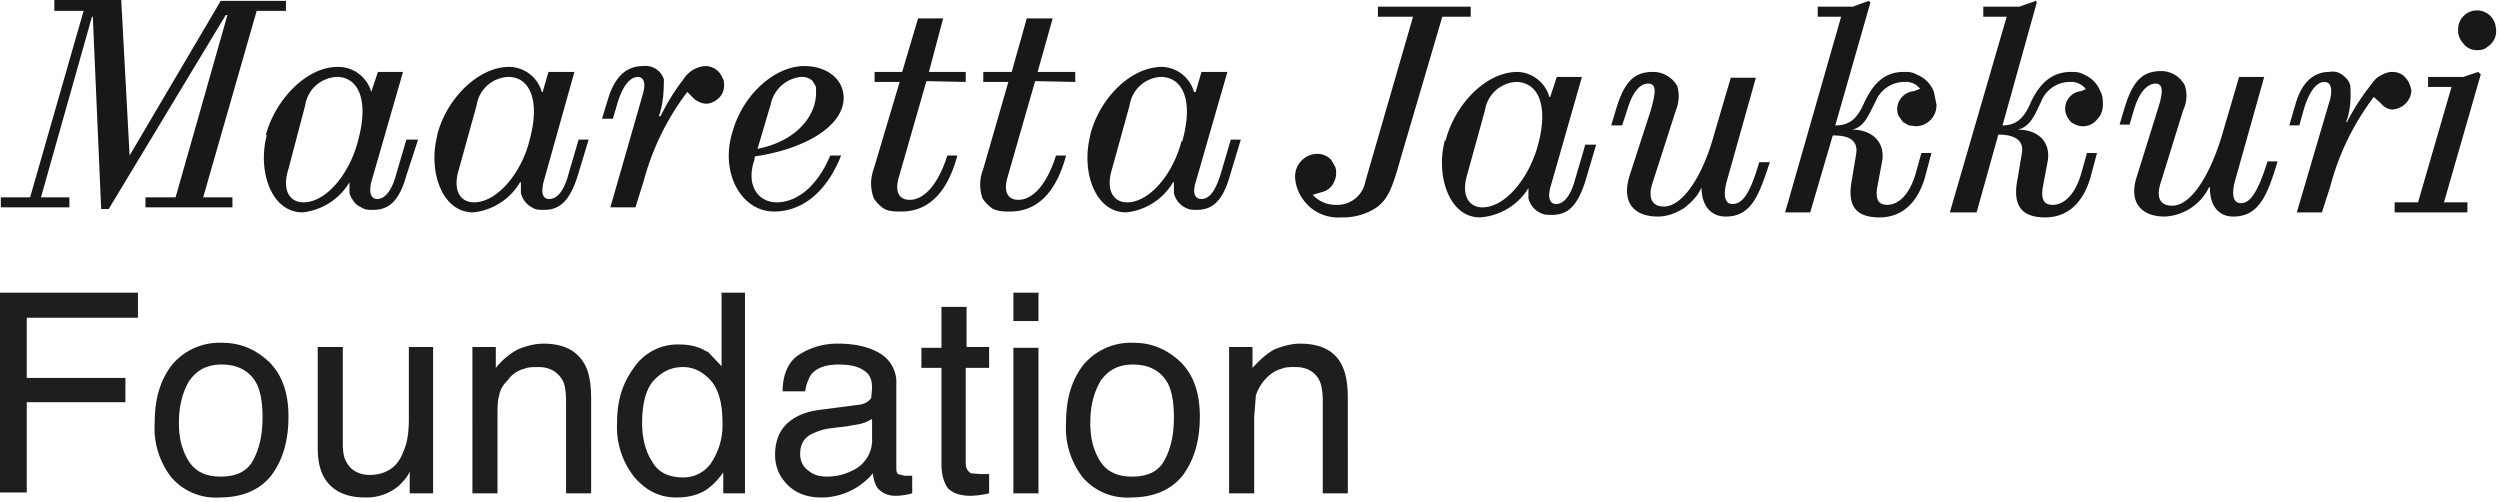 <svg xmlns="http://www.w3.org/2000/svg" fill="none" viewBox="0 0 299 60"><path fill="#181818" d="M154.9 21.3a2.7 2.7 0 0 1 2.6-2.9 2.3 2.3 0 0 1 1.7.7l.4.7c.2.3.2.6.2 1s-.2 1-.5 1.4c-.3.4-.8.7-1.3.8l-1 .3a3.7 3.7 0 0 0 2.8 1.2 3.4 3.4 0 0 0 3.5-2.8L169 2h-4.2V.8h11.1V2h-3.4l-5 17c-1 3.6-1.5 4.7-2.7 5.7a7.2 7.2 0 0 1-4.3 1.3c-1.4.1-2.7-.3-3.8-1.2-1-.9-1.7-2.1-1.8-3.5ZM172.9 16.8c1.1-4.3 4.8-8.2 8.6-8.2a4.1 4.1 0 0 1 3.8 3h.1l.8-2.4h3l-3.8 13.3c-.3 1.2 0 1.9.7 1.9 1 0 1.8-1.1 2.3-3l1.2-4.1h1.3l-1.3 4.4c-1 3.1-2.2 4-4 4-.5 0-.9 0-1.3-.2a2.6 2.6 0 0 1-1.5-1.8v-1.2A7.4 7.4 0 0 1 177 26c-3.7 0-5.3-5-4.2-9.2Zm11 .7c1.4-5 0-7.7-2.6-7.7a4 4 0 0 0-3.7 3.4l-2.1 7.6c-.8 2.6.2 4 1.8 4 2.7 0 5.5-3.4 6.6-7.3ZM211.7 19.3c-1.3 4-2.2 6.6-5.3 6.6-1.7 0-2.9-1.2-2.9-3.5-.4 1-1.2 1.8-2.1 2.5-1 .6-2 1-3.1 1-2.9 0-4.4-1.7-3.4-4.9l2.5-7.7c.7-2.4.7-3.3-.3-3.3s-1.9 1.1-2.5 3.2L194 15h-1.3l.6-2c1-3.3 2.2-4.4 4.4-4.4a3.3 3.3 0 0 1 2.9 1.7c.3 1 .2 2-.2 3l-2.7 8.4c-.7 2-.1 3 1.3 3 2.3 0 4.7-3.8 6-8.6l2-6.8h3l-3.4 12.1c-.6 2-.3 3 .6 3 1.2 0 2.1-1.2 3.2-5h1.2ZM229.7 10.7a2.1 2.1 0 0 0-1.9-.9 3.7 3.7 0 0 0-3.5 2.4c-.7 1.2-1.2 3-2.8 3.3 2.4 0 4 1.5 3.6 3.8l-.6 3.2c-.2 1.4.2 2 1.2 2 1.4 0 2.7-1.3 3.4-3.7l.7-2.5h1.2l-.8 3c-1 3.3-3 4.7-5.4 4.7-3 0-3.9-1.5-3.3-4.6l.5-3c.3-2-1.5-2.2-2.8-2.2l-2.7 9.2h-3L220.2 2h-2.8V.8h4.2l1.9-.7.2.2-4.2 14.7c1.9 0 2.7-1 3.5-2.8 1-2.1 2.3-3.6 4.7-3.6.5 0 1 0 1.5.3a3.6 3.6 0 0 1 2.1 2.1l.3 1.5a2.5 2.5 0 0 1-2.4 2.6l-.9-.1-.7-.4-.5-.7a2 2 0 0 1-.2-.9 2.2 2.2 0 0 1 2-2.1l.8-.3ZM249.5 10.7a2.2 2.2 0 0 0-1.9-.9 3.7 3.7 0 0 0-3.5 2.4c-.6 1.2-1.2 3-2.8 3.3 2.5 0 4 1.5 3.6 3.8l-.6 3.2c-.2 1.4.2 2 1.2 2 1.4 0 2.7-1.3 3.4-3.7l.7-2.5h1.2l-.8 3c-1 3.3-3 4.7-5.4 4.7-3 0-3.9-1.6-3.3-4.6l.5-3c.4-2-1.5-2.3-2.8-2.3l-2.6 9.3h-3.2L240 2h-2.8V.8h4.3l2-.7.1.2-4.1 14.7c1.8 0 2.7-1.1 3.4-2.8 1-2.1 2.4-3.6 4.8-3.6.5 0 1 0 1.5.3a3.6 3.6 0 0 1 2 2c.3.6.3 1 .3 1.6 0 .7-.2 1.3-.7 1.8-.4.5-1 .8-1.7.8-.5 0-1-.2-1.4-.5-.4-.4-.7-1-.7-1.5a2.1 2.1 0 0 1 1.9-2.2l.7-.3ZM272.4 19.3c-1.2 4-2.2 6.6-5.3 6.6-1.7 0-2.8-1.2-2.8-3.5h-.1a6.2 6.2 0 0 1-5.3 3.5c-2.8 0-4.4-1.7-3.3-4.9l2.4-7.7c.8-2.4.7-3.3-.2-3.3-1 0-2 1.1-2.6 3.2l-.5 1.7h-1.2l.6-2c1-3.3 2.2-4.4 4.4-4.4a3.2 3.2 0 0 1 2.8 1.7 4 4 0 0 1-.2 3l-2.6 8.4c-.7 2-.2 3 1.3 3 2.3 0 4.6-3.8 6-8.6l2-6.8h3l-3.4 12.1c-.6 2-.3 3 .6 3 1.1 0 2-1.2 3.2-5h1.2ZM288.4 10.8c0 .6-.3 1.2-.7 1.6-.4.4-.9.6-1.5.7-.6 0-1.1-.3-1.5-.8l-.8-.7a30.6 30.6 0 0 0-5.2 10.7l-1 3.1h-3l4-13.6c.3-1.3 0-2-.7-2-1 0-1.9 1.3-2.5 3.4L275 15h-1.2l.7-2.4c.7-2.6 2.1-4 4.1-4 .6-.1 1.1 0 1.6.4.4.3.8.7.9 1.3.1 1.4 0 3-.5 4.3h.1c.8-1.6 1.8-3.1 2.9-4.5.3-.4.6-.8 1-1 .5-.3 1-.5 1.5-.5.6 0 1.2.2 1.6.7.4.4.6 1 .7 1.5ZM286.4 25.4v-1.2h2.8l4-13.8h-2.8V9.2h4.2l1.8-.6.3.3-4.4 15.3h2.8v1.2h-8.7ZM294 3.7a2.2 2.2 0 0 1 4.5-.4 2.2 2.2 0 0 1-1 2.3c-.3.3-.8.4-1.2.4-.6 0-1.2-.2-1.6-.7-.4-.4-.7-1-.7-1.5ZM.1 24.8v-1.2h3.5L10 1.3H6.5V0h8l1 18.6L26.4.1h7.8v1.2h-3.5l-6.4 22.3h3.5v1.2H17.4v-1.2H21l6.2-21.8H27L13 25h-.9L11.1 2H11L4.9 23.6h3.4v1.2H.1ZM31.8 16.1C33 11.8 36.7 8 40.4 8a4.1 4.1 0 0 1 4 3l.8-2.4h3l-3.8 13.2c-.3 1.3 0 2 .7 2 1 0 1.8-1.1 2.3-3l1.2-4.1H50L48.6 21c-.9 3.2-2.2 4.1-4 4.1-.5 0-.9 0-1.2-.2-.4-.2-.8-.4-1-.7-.3-.4-.5-.7-.6-1.1v-1.3a7.5 7.5 0 0 1-5.6 3.6c-3.8 0-5.4-5-4.3-9.2Zm11 .8c1.4-5 0-7.7-2.5-7.7a4 4 0 0 0-3.8 3.4l-2 7.6c-.8 2.5.1 4 1.8 4 2.7 0 5.5-3.4 6.5-7.3ZM52.3 16.1c1.1-4.3 4.9-8.1 8.6-8.1a4.1 4.1 0 0 1 3.9 3h.1l.7-2.4h3.1L65 21.8c-.3 1.3-.1 2 .7 2 1 0 1.8-1.1 2.3-3l1.2-4.1h1.2L69.1 21c-1 3.2-2.3 4.1-4 4.1-.5 0-1 0-1.3-.2a2.7 2.7 0 0 1-1.5-1.8v-1.3h-.1a7.4 7.4 0 0 1-5.6 3.6c-3.8 0-5.4-5-4.3-9.2Zm11 .8c1.4-5 0-7.7-2.5-7.7a4 4 0 0 0-3.8 3.4l-2.1 7.6c-.8 2.5.1 4 1.8 4 2.7 0 5.6-3.4 6.6-7.3ZM86.6 10.2c0 .6-.2 1.1-.6 1.5-.4.4-1 .7-1.5.7-.6 0-1.2-.3-1.6-.7l-.7-.7A30.6 30.6 0 0 0 77 21.6l-1 3.2h-3l3.9-13.6c.4-1.4 0-2-.6-2-1 0-1.9 1.2-2.5 3.3l-.5 1.7H72l.7-2.3c.8-2.7 2.2-4 4.2-4a2.3 2.3 0 0 1 2.5 1.6c0 1.5-.1 3-.6 4.4h.2c.8-1.6 1.7-3.1 2.8-4.5a3.3 3.3 0 0 1 2.6-1.5 2.2 2.2 0 0 1 2 1.4c.2.3.2.6.2.9ZM90.2 19.2c-1 3 .5 5 2.7 5s4.7-1.6 6.4-5.6h1.3c-2 5-5.2 6.7-8 6.7-4 0-6.5-4.7-5-9.5 1.2-4.4 5-7.9 8.6-7.9 2.6 0 4.8 1.5 4.7 4-.2 3.4-5 6-10.6 6.8l-.1.5Zm.4-1.4c4.6-.9 7-3.9 7-6.7v-.7l-.4-.7a1.8 1.8 0 0 0-1.4-.5 4.1 4.1 0 0 0-3.6 3.2l-1.6 5.4ZM110.8 9.7l-3.3 11.5c-.5 1.7 0 2.7 1.3 2.7 1.7 0 3.4-1.8 4.5-5.3h1.2c-1.2 4.5-3.5 6.7-6.7 6.7-.7 0-1.4 0-2-.3-.5-.3-1-.8-1.3-1.3a5 5 0 0 1 0-3.5l3.1-10.4h-3V8.6h3.3l1.9-6.4h3l-1.7 6.4h4.4v1.2l-4.7-.1ZM123.8 9.7l-3.3 11.5c-.5 1.7 0 2.7 1.3 2.7 1.7 0 3.4-1.8 4.5-5.3h1.2c-1.2 4.5-3.5 6.7-6.7 6.7-.7 0-1.3 0-2-.3-.5-.3-1-.8-1.3-1.3a5 5 0 0 1 .1-3.5l3-10.4h-3V8.6h3.4l1.8-6.4h3.1l-1.8 6.4h4.5v1.2l-4.8-.1ZM130.4 16.1c1.1-4.3 4.8-8.1 8.6-8.1a4.1 4.1 0 0 1 3.8 3h.2l.7-2.4h3.1L143 21.8c-.4 1.3-.1 2 .7 2 1 0 1.7-1.1 2.3-3l1.2-4.1h1.2l-1.3 4.3c-.9 3.2-2.2 4.1-4 4.1-.4 0-.8 0-1.2-.2a2.6 2.6 0 0 1-1.5-1.8v-1.3h-.1a7.4 7.4 0 0 1-5.6 3.6c-3.8 0-5.4-5-4.3-9.2Zm11 .8c1.4-5 0-7.7-2.6-7.7a4 4 0 0 0-3.7 3.4l-2.1 7.6c-.8 2.6.2 4 1.8 4 2.7 0 5.5-3.4 6.5-7.3Z"/><path fill="#1E1E1E" d="M0 35h16.5v3H3.2v7.2H15v2.9H3.2v10.8H0V35.1ZM32.2 43.3c1.5 1.5 2.3 3.6 2.3 6.5 0 3-.7 5.2-2 7-1.4 1.8-3.5 2.7-6.3 2.7a7 7 0 0 1-5.7-2.4 9.6 9.6 0 0 1-2-6.5c0-3 .7-5.2 2.1-7a7.4 7.4 0 0 1 6-2.6c2.2 0 4 .8 5.6 2.3Zm-1.8 11.5c.7-1.4 1-3 1-4.9 0-1.6-.2-3-.7-4-.8-1.5-2.2-2.3-4.2-2.3-1.8 0-3 .7-3.9 2-.8 1.4-1.2 3-1.2 5 0 1.9.4 3.3 1.2 4.6.8 1.2 2 1.8 3.8 1.8 2 0 3.3-.7 4-2.2ZM41 41.5v11.6c0 .8.1 1.6.4 2.1.5 1 1.5 1.6 2.8 1.6 2 0 3.4-1 4-2.7.5-1 .7-2.4.7-4v-8.6h2.9V59H49v-2.6c-.3.7-.8 1.2-1.3 1.7a6 6 0 0 1-4 1.4c-2.5 0-4.1-.9-5-2.5-.5-1-.7-2-.7-3.6V41.5h3ZM56.5 41.5h2.8V44c.8-1 1.7-1.7 2.6-2.2 1-.4 2-.7 3.1-.7 2.5 0 4.1.9 5 2.6.5 1 .7 2.3.7 4V59h-3v-11c0-1-.1-1.9-.4-2.5-.6-1-1.5-1.6-2.9-1.6-.6 0-1.2 0-1.7.2-.8.2-1.5.7-2 1.4-.6.6-.9 1.2-1 1.8-.2.6-.2 1.5-.2 2.6V59h-3V41.5ZM84.6 42l1.7 1.8V35h2.8v24h-2.6v-2.5c-.7 1-1.5 1.8-2.4 2.3-1 .5-2 .7-3.2.7-2 0-3.6-.8-5-2.4a9.6 9.6 0 0 1-2.1-6.5c0-2.6.6-4.7 2-6.6a6.3 6.3 0 0 1 5.4-2.8c1.4 0 2.5.3 3.4.9ZM78 55.2c.7 1.3 2 1.9 3.7 1.9a4 4 0 0 0 3.4-1.8 8.2 8.2 0 0 0 1.3-5c0-2.1-.5-3.8-1.4-4.8-.9-1-2-1.6-3.3-1.6-1.5 0-2.6.6-3.6 1.7-.9 1.1-1.3 2.8-1.3 5 0 1.8.4 3.4 1.2 4.6ZM102.8 48.4c.7-.1 1.1-.4 1.4-.8l.1-1.2c0-1-.3-1.7-1-2.1-.7-.5-1.7-.7-3-.7-1.6 0-2.6.4-3.3 1.2-.3.5-.6 1.2-.7 2h-2.7c0-2 .7-3.6 2-4.4a8.5 8.5 0 0 1 4.7-1.3c2 0 3.7.4 5 1.2a4 4 0 0 1 1.9 3.6v10c0 .3 0 .6.2.8l.8.2h.9V59a7.4 7.4 0 0 1-2 .3c-1 0-1.7-.4-2.2-1a4 4 0 0 1-.5-1.7 8 8 0 0 1-6.2 2.9c-1.6 0-3-.5-4-1.5s-1.5-2.2-1.5-3.6c0-1.6.5-2.9 1.5-3.8 1-.9 2.3-1.4 4-1.6l4.6-.6Zm-6.1 7.9c.6.5 1.3.7 2.2.7 1 0 2-.2 3-.7a4 4 0 0 0 2.4-3.9v-2.3a5 5 0 0 1-1.4.6l-1.7.3-1.7.2a7 7 0 0 0-2.4.7c-1 .5-1.4 1.3-1.4 2.4 0 .8.3 1.5 1 2ZM112.6 36.7h3v4.8h2.7V44h-2.8v11.3c0 .7.2 1 .6 1.3l1.2.1h1v2.3a10.8 10.8 0 0 1-2.2.3c-1.4 0-2.3-.4-2.8-1-.5-.8-.7-1.7-.7-2.8V44h-2.4v-2.4h2.4v-4.8ZM121.2 35h3v3.4h-3V35Zm0 6.6h3V59h-3V41.6ZM141.2 43.3c1.5 1.5 2.3 3.6 2.3 6.5 0 3-.7 5.2-2 7-1.4 1.8-3.5 2.7-6.3 2.7a7 7 0 0 1-5.7-2.4 9.6 9.6 0 0 1-2-6.5c0-3 .7-5.2 2.1-7a7.4 7.4 0 0 1 6-2.6c2.2 0 4 .8 5.6 2.3Zm-1.8 11.5c.7-1.4 1-3 1-4.9 0-1.6-.2-3-.7-4-.8-1.5-2.2-2.3-4.2-2.3-1.8 0-3 .7-3.9 2-.8 1.4-1.2 3-1.2 5 0 1.9.4 3.3 1.2 4.6.8 1.2 2 1.8 3.8 1.8 2 0 3.3-.7 4-2.2ZM147 41.5h2.8V44c.9-1 1.7-1.7 2.6-2.2 1-.4 2-.7 3.1-.7 2.5 0 4.2.9 5 2.6.5 1 .7 2.3.7 4V59h-3v-11c0-1-.1-1.9-.4-2.5-.5-1-1.5-1.6-2.8-1.6-.7 0-1.3 0-1.7.2-.8.2-1.5.7-2.1 1.4-.5.6-.8 1.2-1 1.8l-.2 2.6V59h-3V41.5Z"/></svg>